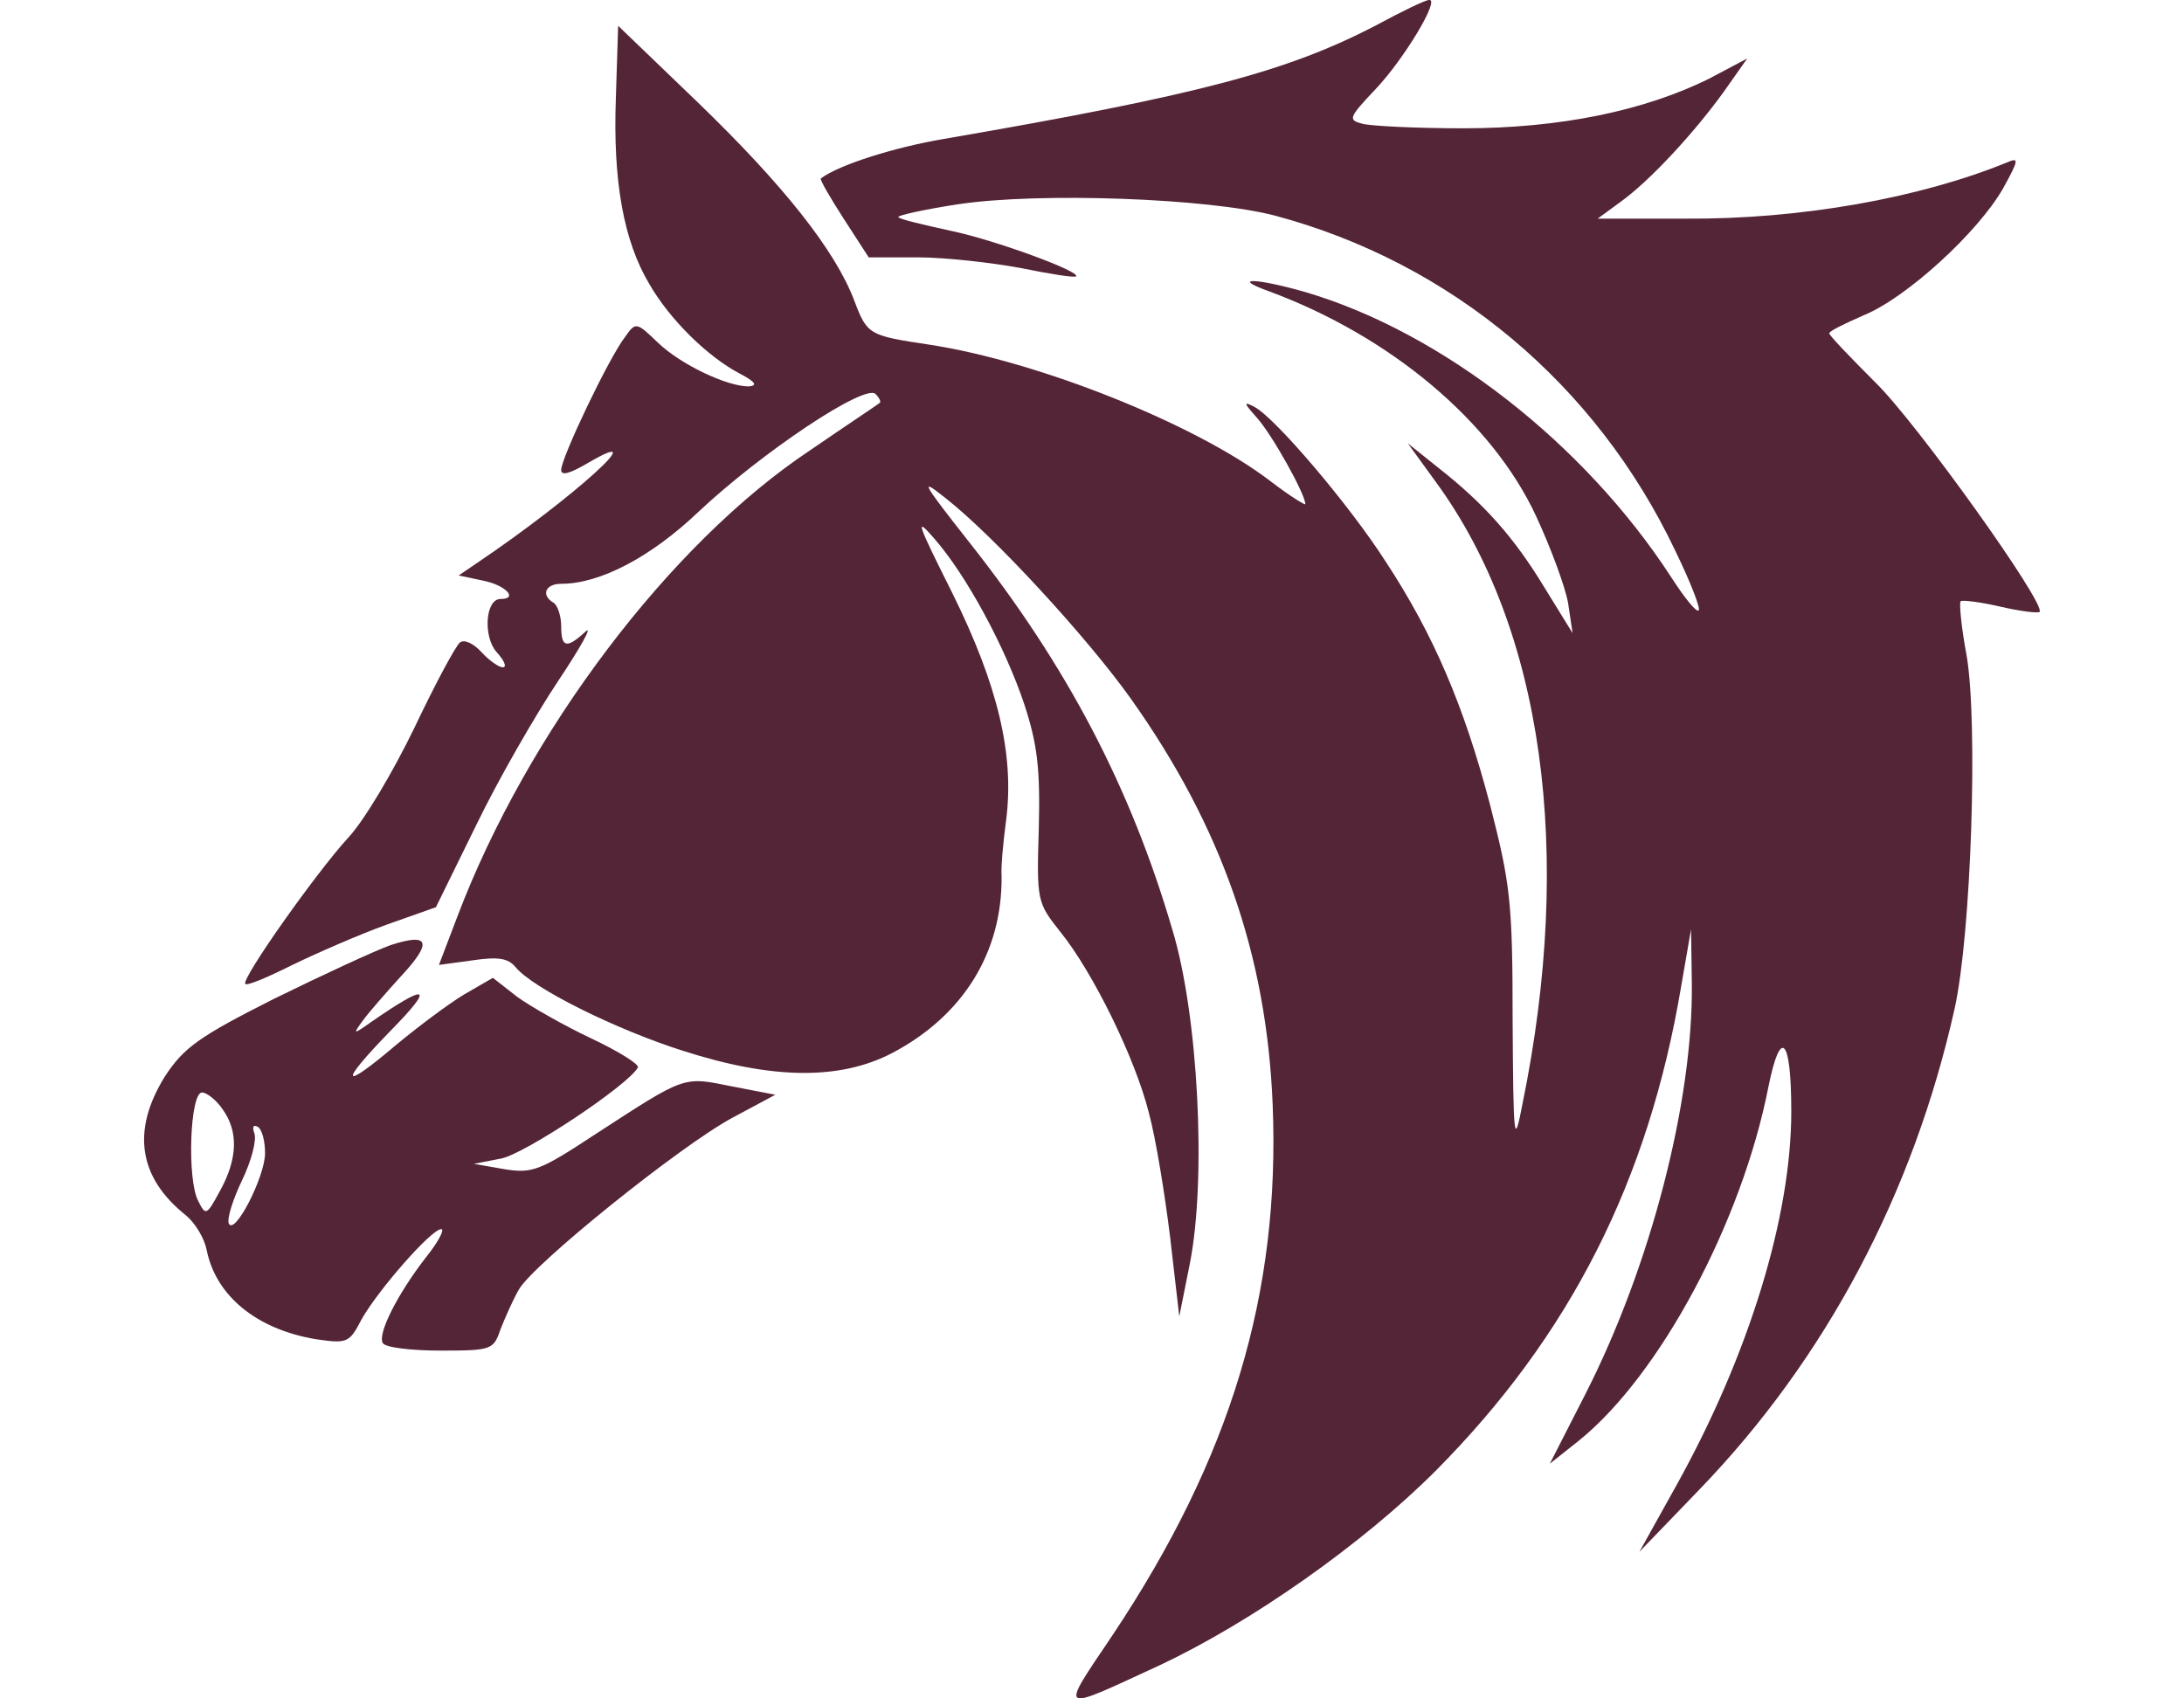 <svg xmlns="http://www.w3.org/2000/svg" version="1.0" preserveAspectRatio="xMidYMid meet" width="45" height="35" viewBox="125.07 138.1 249.67 223.71">

<g transform="translate(0,500) scale(0.1,-0.1)" fill="#542437" stroke="none">
<path d="M2872 3585 c-116 -60 -231 -91 -568 -149 -65 -11 -138 -34 -162 -52 -2 -1 12 -25 30 -53 l33 -51 65 0 c36 0 97 -7 135 -14 39 -8 71 -13 73 -11 7 6 -107 48 -165 60 -36 8 -67 15 -69 18 -2 2 33 10 79 17 107 16 329 8 417 -15 232 -62 423 -222 527 -441 20 -41 34 -77 31 -79 -3 -3 -19 17 -37 45 -114 175 -301 321 -480 374 -66 19 -101 20 -48 1 159 -59 293 -171 351 -296 19 -41 38 -92 42 -114 l6 -40 -37 60 c-40 66 -79 110 -140 158 l-40 32 37 -51 c141 -193 182 -487 114 -819 -11 -57 -12 -51 -13 110 0 156 -3 180 -30 285 -34 129 -74 223 -137 319 -48 75 -146 190 -173 204 -15 8 -14 5 3 -14 20 -22 64 -101 64 -114 0 -2 -21 11 -47 31 -97 74 -304 157 -448 179 -80 12 -82 13 -99 58 -25 66 -93 152 -207 262 l-104 100 -3 -95 c-4 -109 10 -188 44 -245 27 -47 77 -96 119 -118 21 -11 24 -16 12 -17 -29 0 -90 29 -120 58 -28 27 -29 27 -43 7 -21 -27 -84 -159 -84 -175 0 -8 11 -5 35 9 90 53 -19 -46 -145 -131 l-25 -17 33 -7 c29 -6 46 -24 22 -24 -20 0 -23 -50 -5 -70 10 -11 14 -20 8 -20 -5 0 -18 9 -28 20 -10 11 -22 17 -28 13 -5 -3 -32 -53 -60 -112 -28 -58 -67 -124 -88 -146 -42 -46 -141 -186 -135 -192 2 -3 30 9 62 25 33 16 88 40 124 53 l65 23 53 108 c29 60 78 145 108 190 30 45 46 74 36 65 -25 -23 -32 -21 -32 7 0 14 -5 28 -10 31 -17 10 -11 25 10 25 51 0 118 35 181 95 83 78 219 169 233 155 5 -5 8 -11 5 -12 -2 -2 -43 -29 -91 -62 -185 -123 -373 -372 -465 -615 l-24 -63 44 6 c34 5 47 3 57 -9 23 -28 132 -82 220 -110 118 -38 207 -39 276 -3 93 49 145 132 144 233 -1 11 2 44 6 74 11 86 -11 178 -71 299 -46 92 -50 102 -24 72 43 -49 94 -144 119 -219 17 -52 21 -84 19 -163 -3 -96 -2 -98 28 -136 43 -53 99 -167 117 -239 9 -33 21 -107 28 -164 l12 -104 14 70 c22 112 11 327 -23 439 -55 188 -139 348 -267 510 -63 80 -67 87 -32 59 64 -50 187 -184 244 -264 120 -169 179 -338 187 -535 10 -249 -55 -465 -211 -699 -70 -104 -73 -102 61 -40 122 57 269 161 364 256 178 179 281 383 324 639 l13 75 1 -71 c2 -155 -54 -372 -140 -541 l-47 -92 39 31 c106 86 214 287 249 466 16 79 30 64 30 -33 0 -139 -56 -321 -151 -492 l-49 -88 79 82 c167 173 282 391 336 633 22 98 31 376 16 465 -7 37 -10 69 -8 72 2 2 26 -1 52 -7 26 -6 49 -9 52 -7 9 10 -161 248 -216 302 -33 33 -61 62 -61 65 0 3 21 13 46 24 56 23 150 109 183 167 21 38 21 41 5 34 -115 -47 -272 -75 -423 -74 l-116 0 30 22 c39 28 97 91 136 145 l31 44 -49 -26 c-86 -43 -198 -66 -325 -66 -62 0 -122 3 -133 6 -19 5 -18 8 17 45 38 40 86 120 71 118 -5 0 -36 -15 -71 -34z"/>
<path d="M1575 2374 c-22 -8 -91 -40 -154 -71 -99 -50 -118 -64 -143 -102 -44 -71 -35 -133 28 -183 12 -10 24 -30 27 -45 12 -61 66 -105 144 -118 41 -6 44 -5 60 26 22 39 92 119 105 119 5 0 -4 -17 -20 -37 -38 -49 -64 -101 -57 -113 3 -6 38 -10 76 -10 67 0 70 1 79 28 6 15 16 38 24 52 18 33 213 190 282 227 l56 30 -57 11 c-65 13 -60 15 -180 -63 -73 -48 -83 -52 -120 -46 l-40 7 36 7 c31 6 168 97 180 120 2 4 -25 21 -61 38 -36 17 -80 42 -98 55 l-32 25 -38 -22 c-20 -12 -60 -42 -89 -66 -73 -62 -77 -53 -8 18 59 60 50 64 -25 12 -24 -17 -25 -17 -11 2 8 11 30 36 49 57 43 46 39 59 -13 42z m-221 -216 c21 -29 20 -65 -3 -107 -18 -33 -19 -34 -29 -14 -15 28 -11 143 5 143 6 0 19 -10 27 -22z m56 -58 c0 -31 -41 -111 -48 -92 -2 7 6 32 18 57 12 25 19 52 16 61 -3 8 -2 12 4 9 6 -3 10 -19 10 -35z"/>
</g>
</svg>